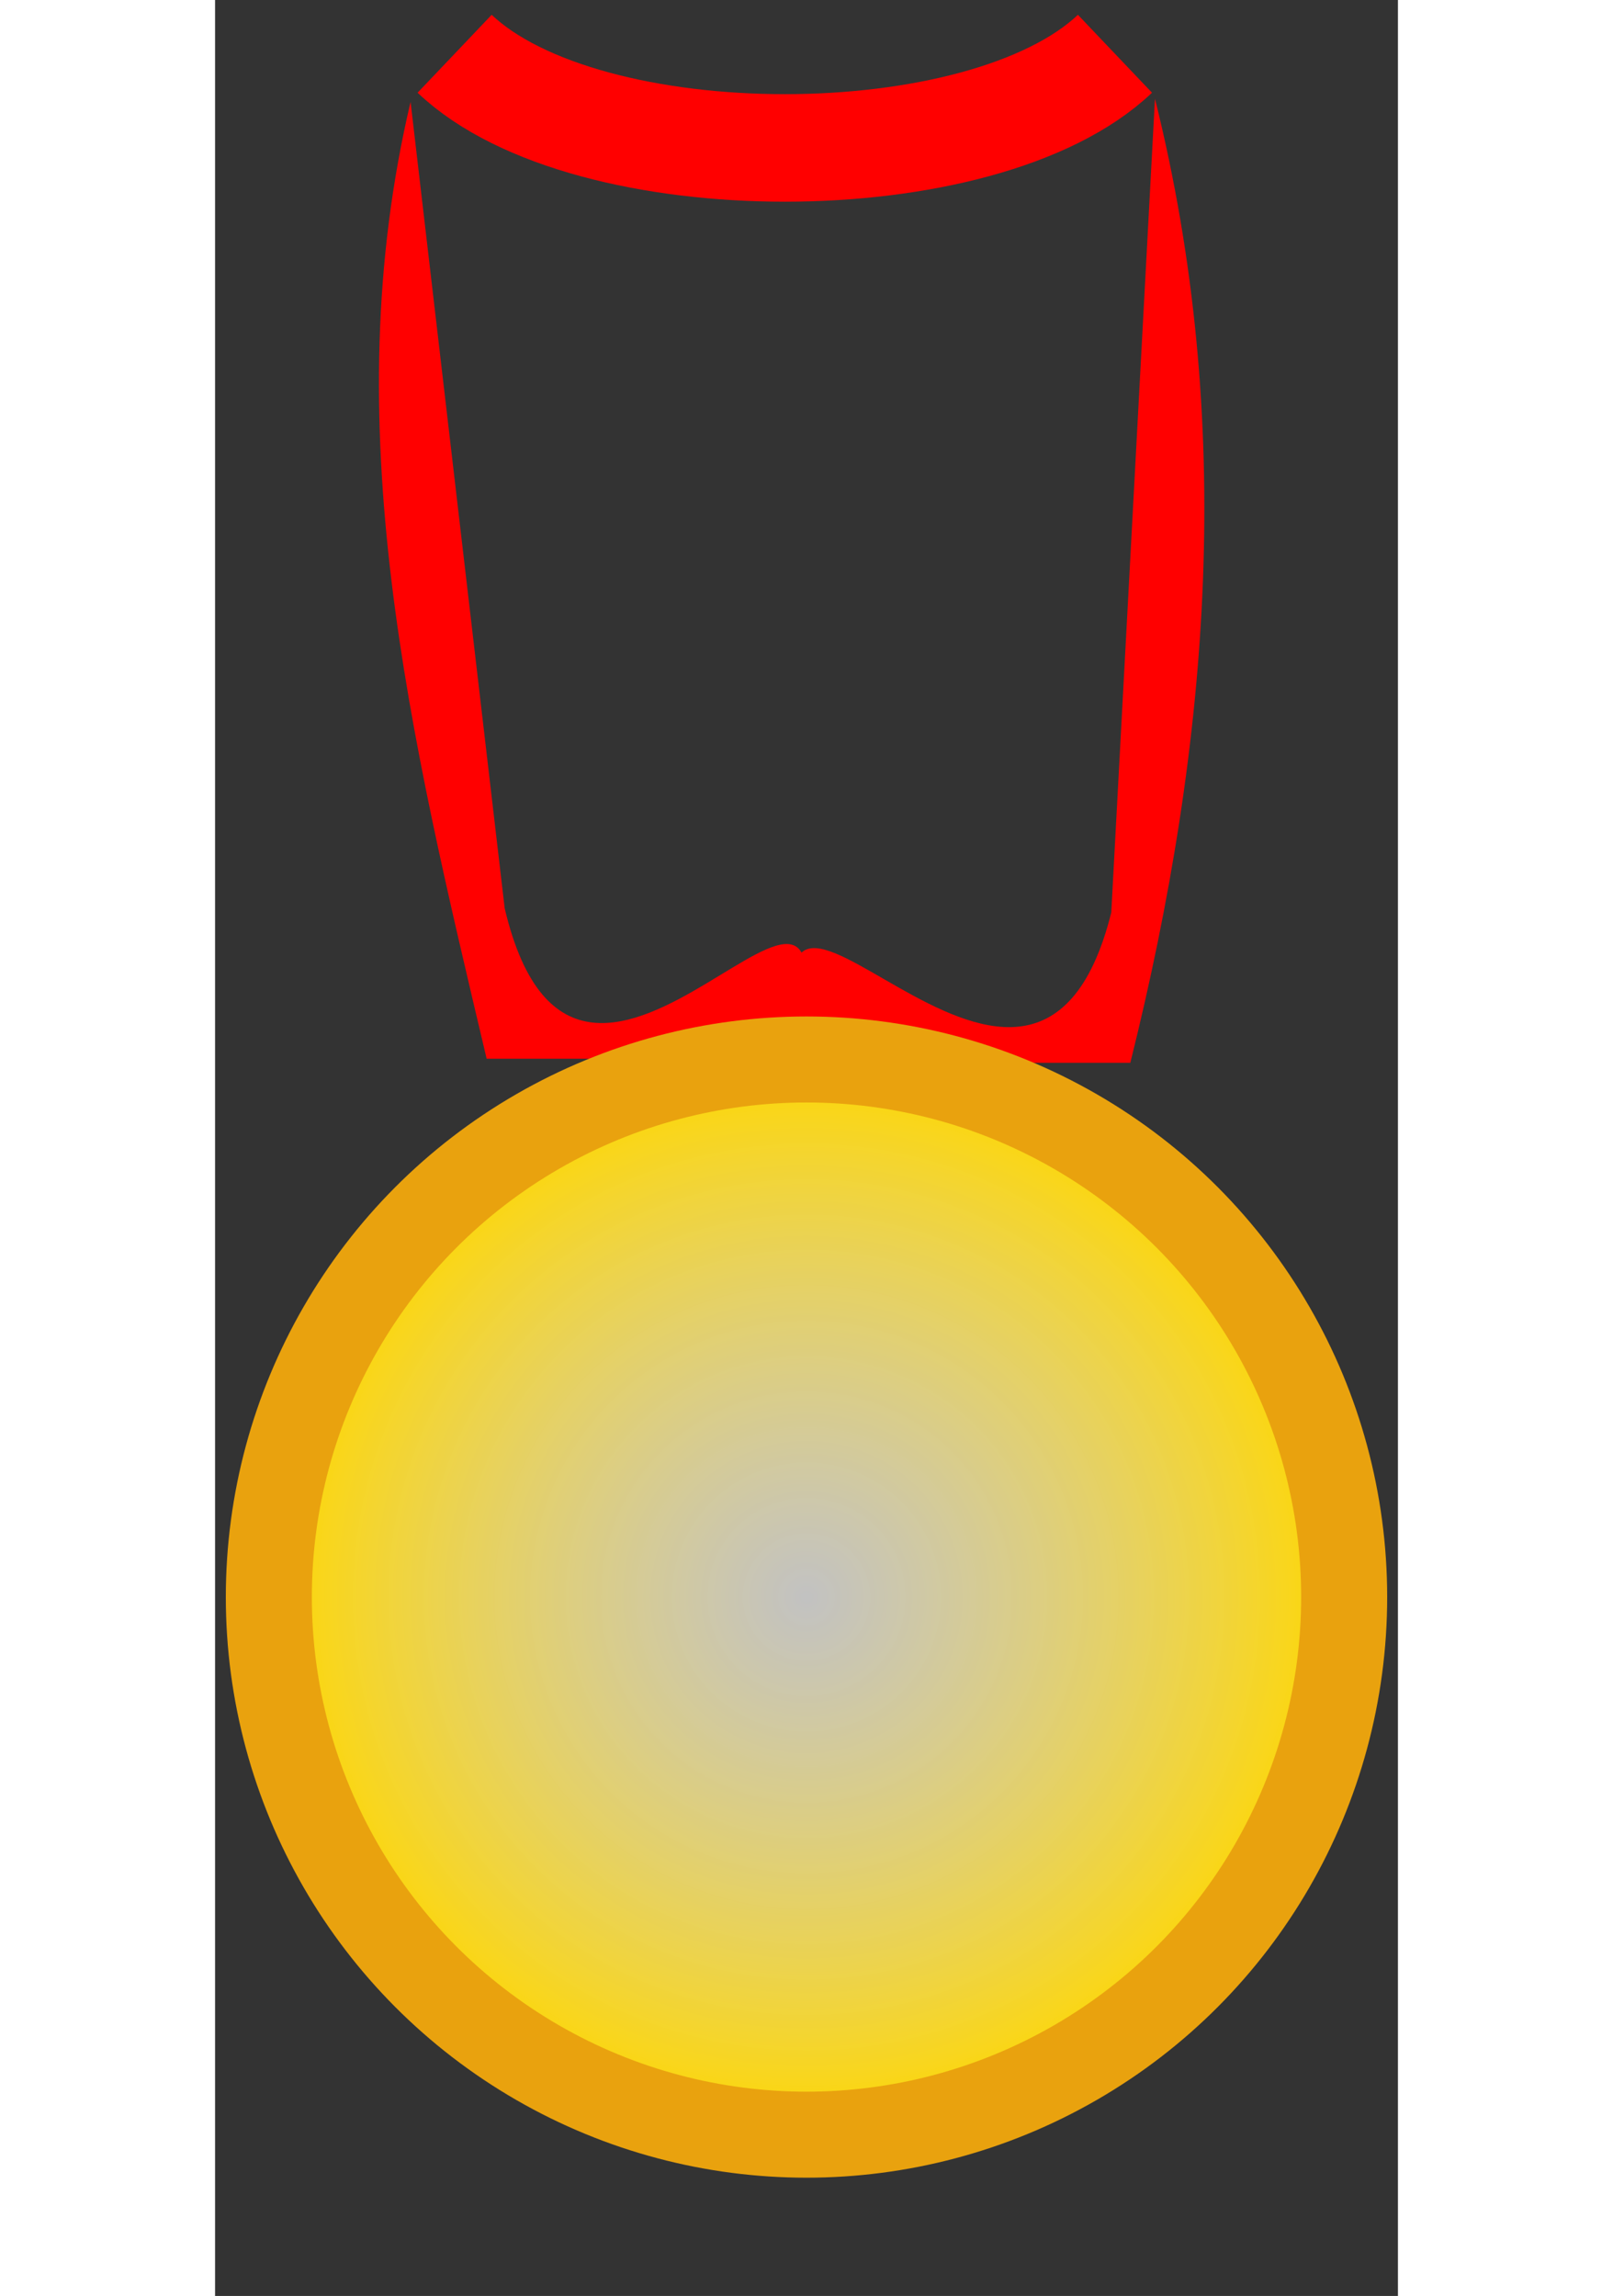 <svg viewBox="51.942 80.065 110 213.537" width="135" height="192.183" xmlns="http://www.w3.org/2000/svg">
  <rect x="51.942" y="80.065" width="110" height="213.537" fill="#333333" stroke="none"/>
  <defs>
    <radialGradient id="metallicGradient" cx="50%" cy="50%" r="50%">
      <stop offset="0" style="stop-color: #fff; stop-opacity: 0.7"/>
      <stop offset="1" style="stop-color: #FFD700; stop-opacity: 1"/>
    </radialGradient>
  </defs>
  <path d="M 74.22 85.065 C 86.502 96.743 123.346 96.743 135.627 85.065" fill="none" stroke="red" stroke-width="10" style="" transform="matrix(1, 0, 0, 1, 0, 8.881784197001252e-16)"/>
  <path d="M 135.285 164.927 C 127.808 194.927 99.508 148.912 106.984 178.912 L 137.055 178.912 C 144.531 148.912 146.824 119.248 139.347 89.248" fill="red" style="" transform="matrix(1, 0, 0, 1, 0, 8.881784197001252e-16)"/>
  <path d="M 95.209 103.529 C 88.117 73.529 61.272 119.544 68.364 89.544 L 96.887 89.544 C 103.979 119.544 111.053 148.533 103.961 178.533" fill="red" style="transform-origin: 87.042px 134.038px;" transform="matrix(-1, 0, 0, -1, 0, 0)"/>
  <circle cx="106.942" cy="228.602" r="50" fill="url(#metallicGradient)" style="stroke-width: 8px; stroke: rgb(233, 162, 14);" transform="matrix(1, 0, 0, 1, 0, 8.881784197001252e-16)"/>
</svg>